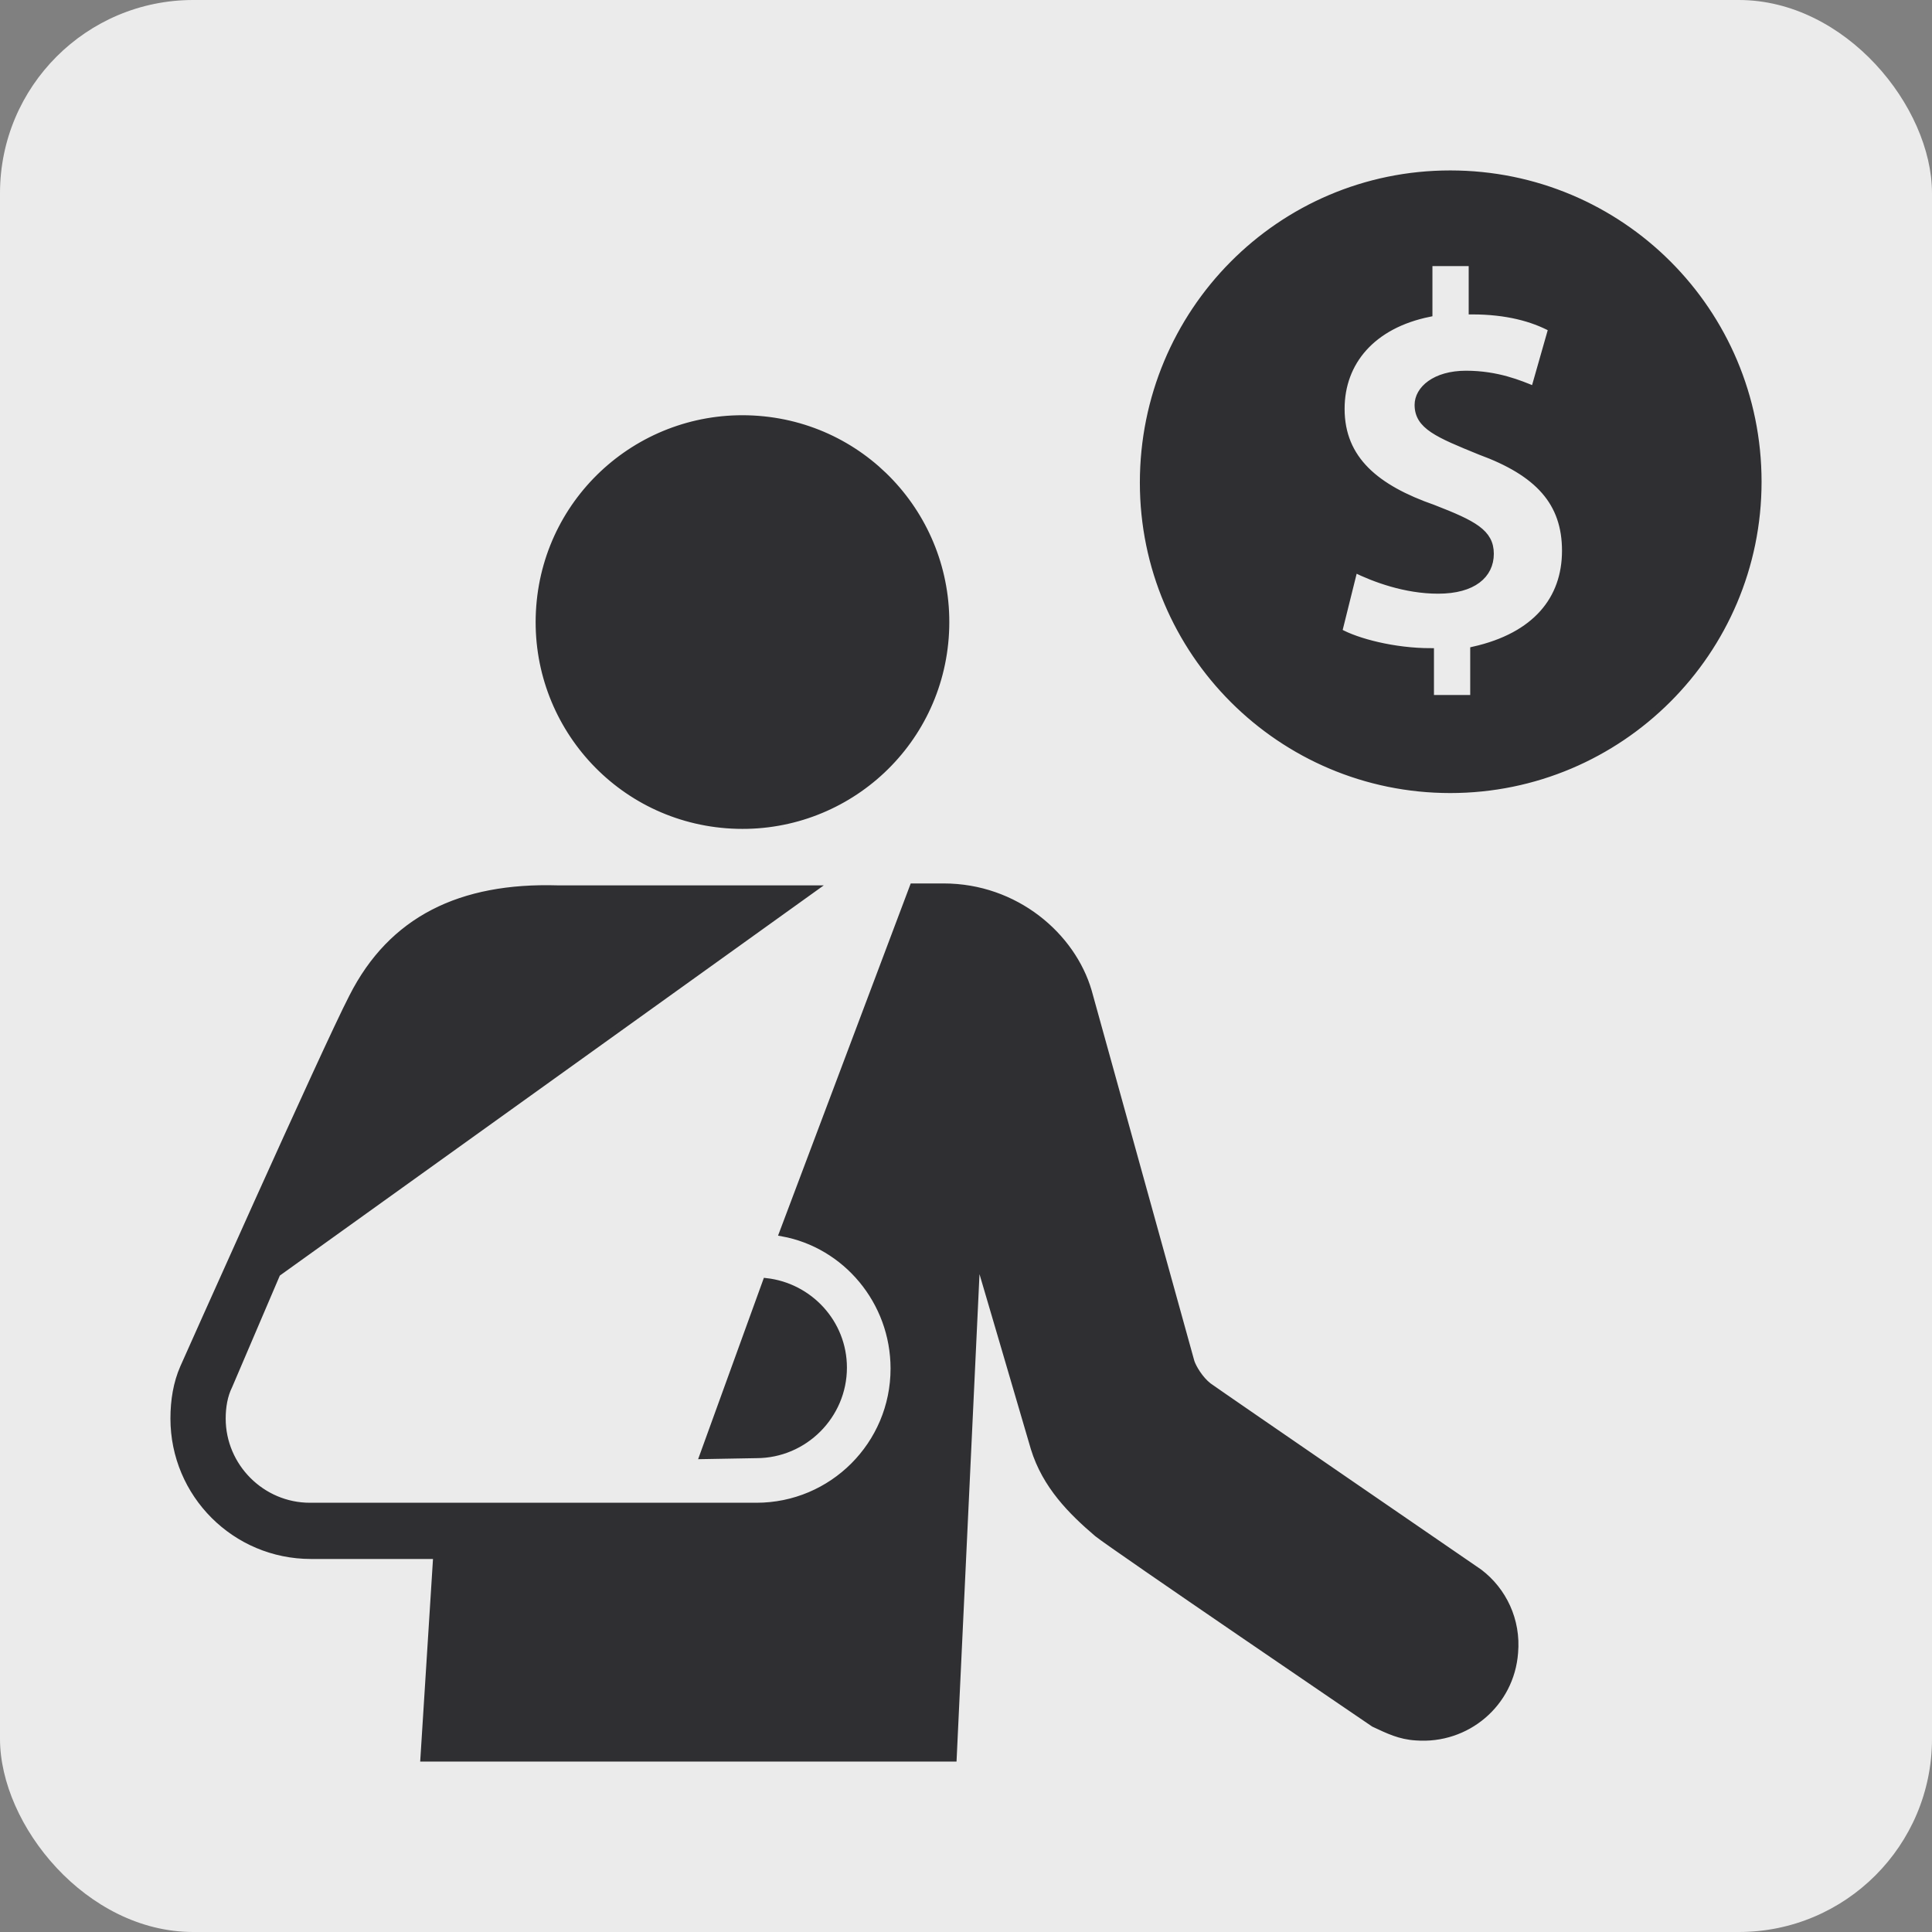 <!DOCTYPE svg PUBLIC "-//W3C//DTD SVG 1.1//EN" "http://www.w3.org/Graphics/SVG/1.1/DTD/svg11.dtd">
<!-- Uploaded to: SVG Repo, www.svgrepo.com, Transformed by: SVG Repo Mixer Tools -->
<svg fill="#2f2f32" version="1.1" id="Layer_1" xmlns="http://www.w3.org/2000/svg" xmlns:xlink="http://www.w3.org/1999/xlink" width="256px" height="256px" viewBox="-25.6 -25.6 307.20 307.20" enable-background="new 0 0 256 256" xml:space="preserve" stroke="#2f2f32">
<rect x="-25.6" y="-25.6" width="307.20" height="307.20" fill="#808080" stroke="none"/>
<g id="SVGRepo_bgCarrier" stroke-width="0">
<rect x="-25.6" y="-25.6" width="307.20" height="307.20" rx="30.72" fill="#ebebeb" strokewidth="0"/>
</g>
<g id="SVGRepo_tracerCarrier" stroke-linecap="round" stroke-linejoin="round"/>
<g id="SVGRepo_iconCarrier"> <path d="M215.284,237.206c-0.611,8.092-7.634,14.046-15.725,13.435c-2.595-0.153-4.428-1.069-6.718-2.137 c0,0-41.527-28.244-43.97-30.229c-4.122-3.511-8.244-7.634-10.076-13.588c-0.611-2.137-9.008-30.687-9.008-30.687L126.017,254 H41.746l2.036-32.214H23.832C11.771,221.786,2,212.015,2,199.954c0-2.901,0.458-5.649,1.527-8.092c0,0,22.596-50.687,26.871-58.932 c6.26-12.367,17.252-17.71,32.672-17.252h40.764L18.489,176.9l-7.634,17.863c-0.763,1.527-1.069,3.359-1.069,5.191 c0,7.634,6.26,13.893,13.893,13.893h70.993c12.061,0,21.832-9.771,21.832-21.832c0-10.687-7.634-19.695-17.71-21.527l20.763-55.115 h4.886c11.45,0,20.458,7.786,23.054,16.641l16.336,58.932c0.305,0.916,1.374,2.748,2.748,3.817 c1.679,1.221,43.054,29.619,43.054,29.619C213.452,227.282,215.742,232.015,215.284,237.206z M89.94,105.602 c17.863,1.374,33.435-11.908,34.809-29.771c1.374-17.863-11.908-33.435-29.771-34.809S61.542,52.93,60.168,70.792 C58.794,88.655,72.077,104.228,89.94,105.602z M108.566,191.862c0-7.176-5.496-12.977-12.367-13.741l-10.076,27.787l8.55-0.153 C102.306,205.755,108.566,199.496,108.566,191.862z M205,100c26.964,0,49-21.891,49-49S232.109,2,205,2 s-48.855,22.036-48.855,49.145C156.145,78.109,178.036,100,205,100z M202.294,55.156c-8.988-3.141-14.594-7.683-14.594-15.753 c0-7.442,4.929-13.289,13.965-15.125v-8.07h6.765v7.683c5.606,0,9.665,1.16,12.661,2.754l-2.754,9.665 c-2.223-0.918-5.847-2.464-10.824-2.464c-4.977,0-7.683,2.464-7.683,4.929c0,3.383,3.141,4.687,9.906,7.442 c9.23,3.383,13.531,8.07,13.531,15.753s-4.687,13.531-14.594,15.753v7.683h-6.765v-7.442c-5.847,0-11.743-1.546-14.594-3.141 l2.464-9.906c3.141,1.546,8.07,3.383,13.289,3.383c5.606,0,8.36-2.465,8.36-5.847S208.769,57.669,202.294,55.156z"/> </g>
</svg>